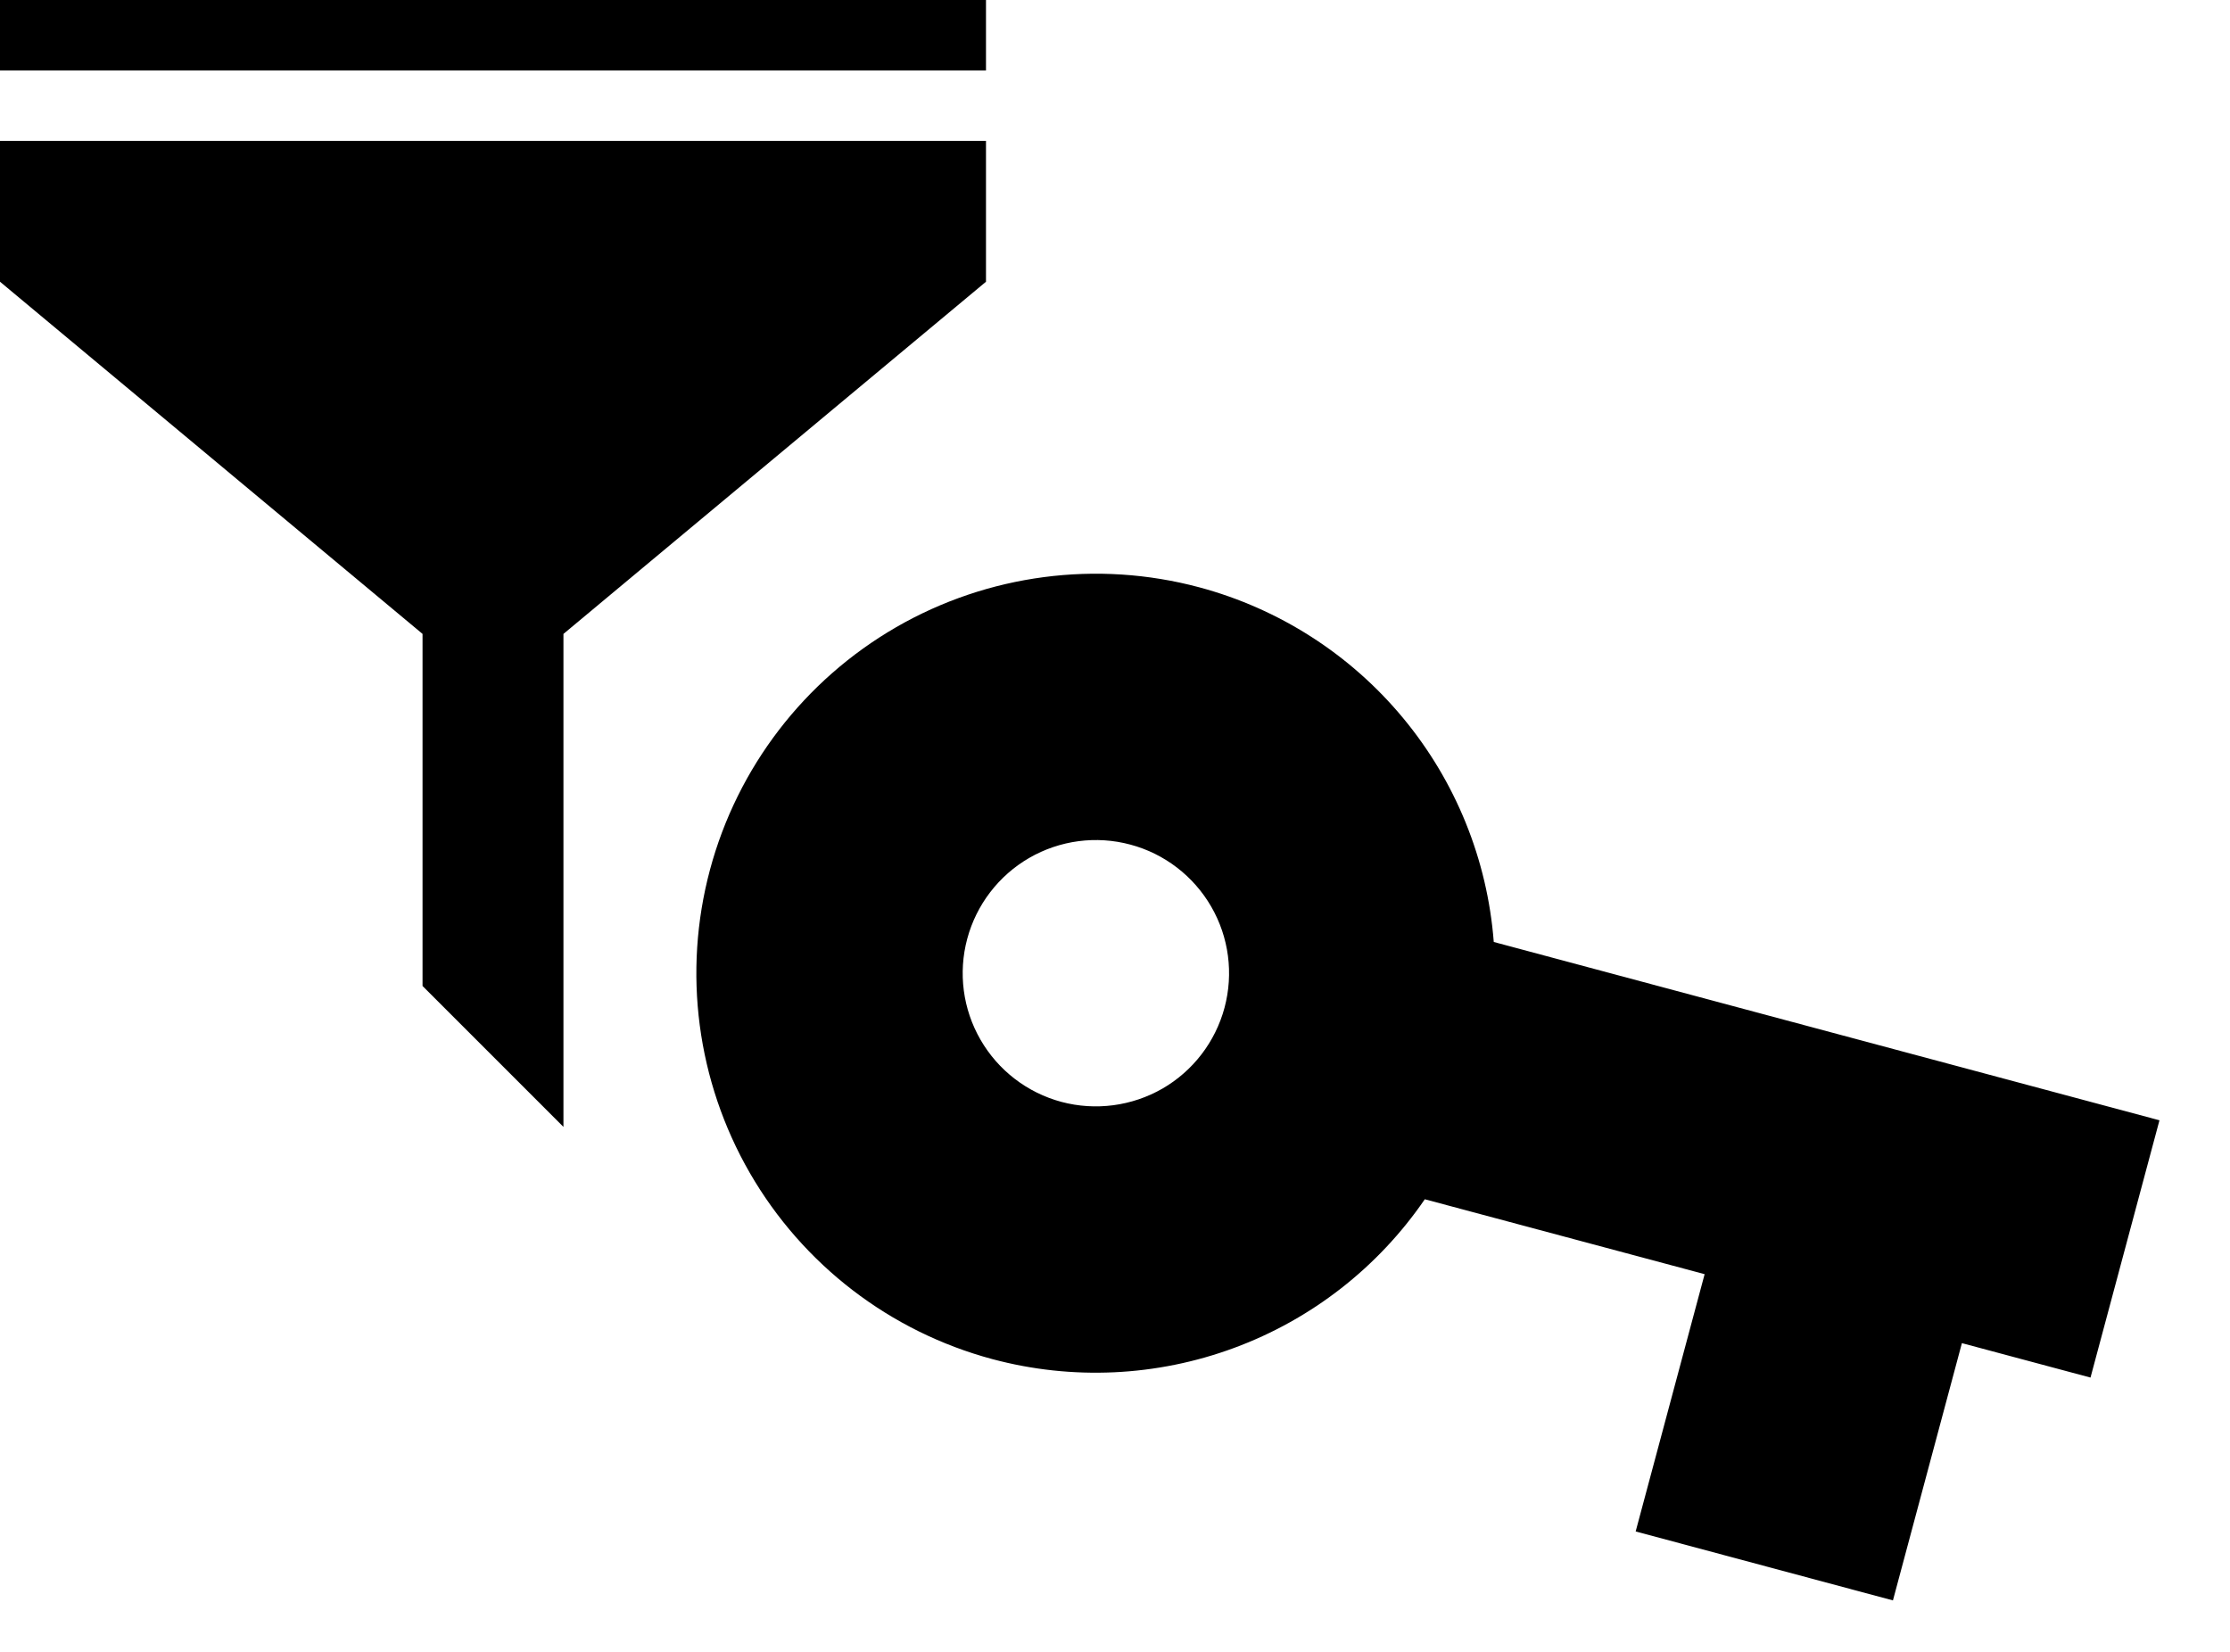<svg width="27" height="20" viewBox="0 0 27 20" fill="none" xmlns="http://www.w3.org/2000/svg">
<path d="M0 1.706H11.938V3.411L6.822 7.675V13.644L5.116 11.938V7.675L0 3.411V1.706Z" fill="#000"/>
<path d="M0 0H11.938V0.853H0V0Z" fill="#000"/>
<path d="M12.851 13.341C12.438 13.23 12.086 12.96 11.872 12.589C11.658 12.219 11.6 11.779 11.711 11.366C11.822 10.953 12.092 10.601 12.462 10.387C12.833 10.173 13.273 10.115 13.686 10.226C14.099 10.336 14.451 10.607 14.665 10.977C14.879 11.347 14.937 11.787 14.826 12.201C14.715 12.614 14.445 12.966 14.075 13.18C13.704 13.393 13.264 13.451 12.851 13.341ZM18.086 11.405C18.009 10.408 17.625 9.46 16.986 8.691C16.348 7.922 15.486 7.37 14.521 7.111C13.281 6.779 11.961 6.953 10.85 7.594C9.739 8.236 8.928 9.292 8.596 10.531C8.264 11.771 8.438 13.091 9.079 14.202C9.721 15.313 10.777 16.124 12.017 16.456C12.982 16.714 14.004 16.667 14.942 16.32C15.879 15.974 16.686 15.345 17.251 14.52L20.639 15.427L19.804 18.542L22.919 19.377L23.754 16.262L25.311 16.679L26.146 13.564L18.086 11.405Z" fill="#000"/>
</svg>

